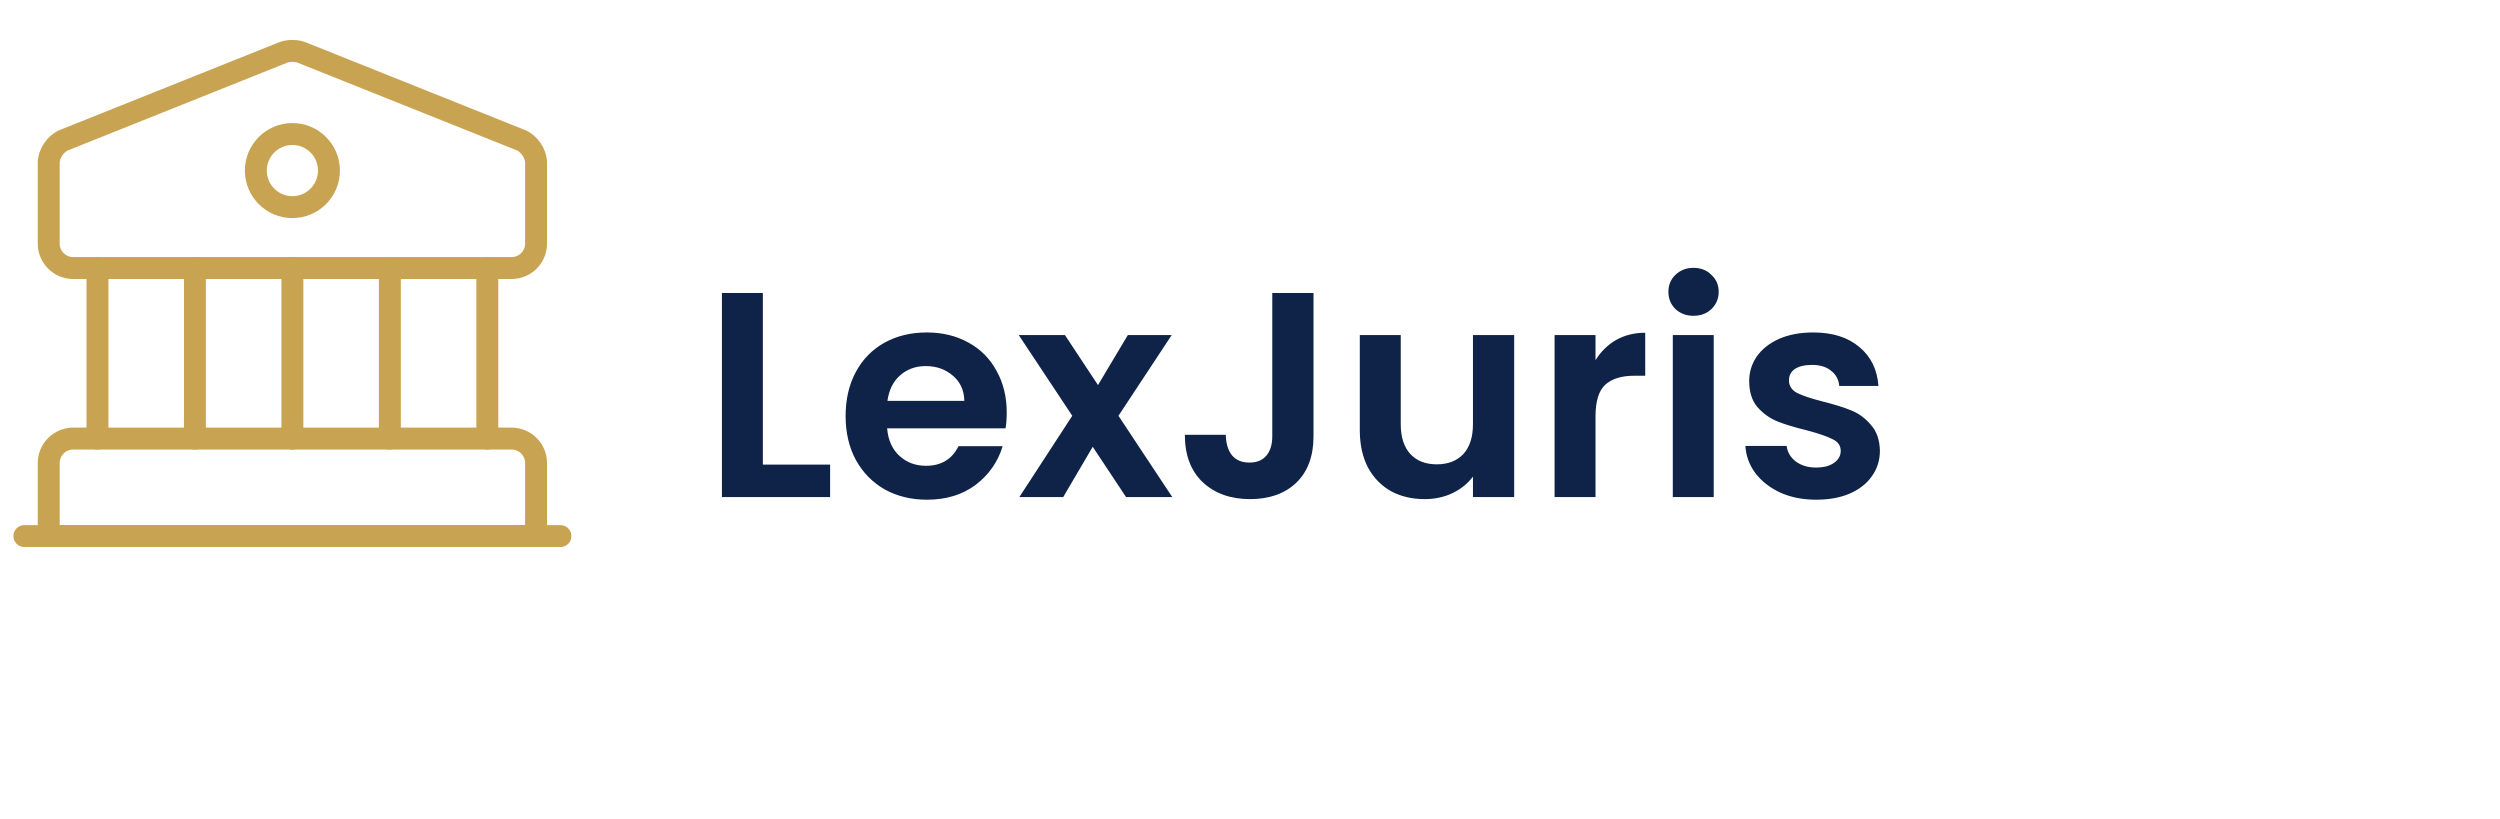 <svg width="171" height="56" viewBox="0 0 171 56" fill="none" xmlns="http://www.w3.org/2000/svg">
<path d="M52.18 31.78H56.78V34H49.38V20.04H52.18V31.78ZM68.86 28.22C68.86 28.62 68.833 28.98 68.78 29.3H60.68C60.746 30.1 61.026 30.727 61.52 31.18C62.013 31.633 62.62 31.86 63.34 31.86C64.38 31.86 65.12 31.413 65.56 30.52H68.58C68.26 31.587 67.646 32.467 66.74 33.16C65.833 33.84 64.72 34.18 63.4 34.18C62.333 34.18 61.373 33.947 60.52 33.48C59.68 33 59.02 32.327 58.54 31.46C58.073 30.593 57.84 29.593 57.84 28.46C57.84 27.313 58.073 26.307 58.54 25.44C59.006 24.573 59.66 23.907 60.5 23.44C61.34 22.973 62.306 22.74 63.4 22.74C64.453 22.74 65.393 22.967 66.22 23.42C67.06 23.873 67.706 24.52 68.16 25.36C68.626 26.187 68.86 27.14 68.86 28.22ZM65.96 27.42C65.946 26.7 65.686 26.127 65.18 25.7C64.673 25.26 64.053 25.04 63.32 25.04C62.626 25.04 62.04 25.253 61.56 25.68C61.093 26.093 60.806 26.673 60.7 27.42H65.96ZM77.023 34L74.743 30.56L72.723 34H69.723L73.343 28.44L69.683 22.92H72.843L75.103 26.34L77.143 22.92H80.143L76.503 28.44L80.183 34H77.023ZM89.844 20.04V29.84C89.844 31.2 89.451 32.26 88.664 33.02C87.878 33.767 86.824 34.14 85.504 34.14C84.171 34.14 83.091 33.753 82.264 32.98C81.451 32.207 81.044 31.127 81.044 29.74H83.844C83.858 30.34 83.998 30.807 84.264 31.14C84.544 31.473 84.944 31.64 85.464 31.64C85.971 31.64 86.358 31.48 86.624 31.16C86.891 30.84 87.024 30.4 87.024 29.84V20.04H89.844ZM103.57 22.92V34H100.75V32.6C100.39 33.08 99.917 33.46 99.331 33.74C98.757 34.007 98.13 34.14 97.451 34.14C96.584 34.14 95.817 33.96 95.15 33.6C94.484 33.227 93.957 32.687 93.57 31.98C93.197 31.26 93.01 30.407 93.01 29.42V22.92H95.811V29.02C95.811 29.9 96.031 30.58 96.471 31.06C96.91 31.527 97.51 31.76 98.27 31.76C99.044 31.76 99.65 31.527 100.09 31.06C100.53 30.58 100.75 29.9 100.75 29.02V22.92H103.57ZM109.133 24.64C109.493 24.053 109.96 23.593 110.533 23.26C111.12 22.927 111.786 22.76 112.533 22.76V25.7H111.793C110.913 25.7 110.246 25.907 109.793 26.32C109.353 26.733 109.133 27.453 109.133 28.48V34H106.333V22.92H109.133V24.64ZM115.839 21.6C115.346 21.6 114.932 21.447 114.599 21.14C114.279 20.82 114.119 20.427 114.119 19.96C114.119 19.493 114.279 19.107 114.599 18.8C114.932 18.48 115.346 18.32 115.839 18.32C116.332 18.32 116.739 18.48 117.059 18.8C117.392 19.107 117.559 19.493 117.559 19.96C117.559 20.427 117.392 20.82 117.059 21.14C116.739 21.447 116.332 21.6 115.839 21.6ZM117.219 22.92V34H114.419V22.92H117.219ZM124.225 34.18C123.319 34.18 122.505 34.02 121.785 33.7C121.065 33.367 120.492 32.92 120.065 32.36C119.652 31.8 119.425 31.18 119.385 30.5H122.205C122.259 30.927 122.465 31.28 122.825 31.56C123.199 31.84 123.659 31.98 124.205 31.98C124.739 31.98 125.152 31.873 125.445 31.66C125.752 31.447 125.905 31.173 125.905 30.84C125.905 30.48 125.719 30.213 125.345 30.04C124.985 29.853 124.405 29.653 123.605 29.44C122.779 29.24 122.099 29.033 121.565 28.82C121.045 28.607 120.592 28.28 120.205 27.84C119.832 27.4 119.645 26.807 119.645 26.06C119.645 25.447 119.819 24.887 120.165 24.38C120.525 23.873 121.032 23.473 121.685 23.18C122.352 22.887 123.132 22.74 124.025 22.74C125.345 22.74 126.399 23.073 127.185 23.74C127.972 24.393 128.405 25.28 128.485 26.4H125.805C125.765 25.96 125.579 25.613 125.245 25.36C124.925 25.093 124.492 24.96 123.945 24.96C123.439 24.96 123.045 25.053 122.765 25.24C122.499 25.427 122.365 25.687 122.365 26.02C122.365 26.393 122.552 26.68 122.925 26.88C123.299 27.067 123.879 27.26 124.665 27.46C125.465 27.66 126.125 27.867 126.645 28.08C127.165 28.293 127.612 28.627 127.985 29.08C128.372 29.52 128.572 30.107 128.585 30.84C128.585 31.48 128.405 32.053 128.045 32.56C127.699 33.067 127.192 33.467 126.525 33.76C125.872 34.04 125.105 34.18 124.225 34.18Z" fill="#0F2247"/>
<path d="M20.617 3.583L35.617 9.583C36.2 9.817 36.667 10.517 36.667 11.133V16.667C36.667 17.583 35.917 18.333 35 18.333H5C4.083 18.333 3.333 17.583 3.333 16.667V11.133C3.333 10.517 3.8 9.817 4.383 9.583L19.383 3.583C19.717 3.45 20.283 3.45 20.617 3.583Z" stroke="#C8A352" stroke-width="1.5" stroke-miterlimit="10" stroke-linecap="round" stroke-linejoin="round"/>
<path d="M36.667 36.667H3.333V31.667C3.333 30.75 4.083 30 5 30H35C35.917 30 36.667 30.75 36.667 31.667V36.667Z" stroke="#C8A352" stroke-width="1.5" stroke-miterlimit="10" stroke-linecap="round" stroke-linejoin="round"/>
<path d="M6.667 30V18.333" stroke="#C8A352" stroke-width="1.5" stroke-miterlimit="10" stroke-linecap="round" stroke-linejoin="round"/>
<path d="M13.333 30V18.333" stroke="#C8A352" stroke-width="1.5" stroke-miterlimit="10" stroke-linecap="round" stroke-linejoin="round"/>
<path d="M20 30V18.333" stroke="#C8A352" stroke-width="1.5" stroke-miterlimit="10" stroke-linecap="round" stroke-linejoin="round"/>
<path d="M26.667 30V18.333" stroke="#C8A352" stroke-width="1.5" stroke-miterlimit="10" stroke-linecap="round" stroke-linejoin="round"/>
<path d="M33.333 30V18.333" stroke="#C8A352" stroke-width="1.5" stroke-miterlimit="10" stroke-linecap="round" stroke-linejoin="round"/>
<path d="M1.667 36.667H38.333" stroke="#C8A352" stroke-width="1.5" stroke-miterlimit="10" stroke-linecap="round" stroke-linejoin="round"/>
<path d="M20 14.167C21.381 14.167 22.5 13.047 22.5 11.667C22.5 10.286 21.381 9.167 20 9.167C18.619 9.167 17.5 10.286 17.5 11.667C17.5 13.047 18.619 14.167 20 14.167Z" stroke="#C8A352" stroke-width="1.5" stroke-miterlimit="10" stroke-linecap="round" stroke-linejoin="round"/>
</svg>
